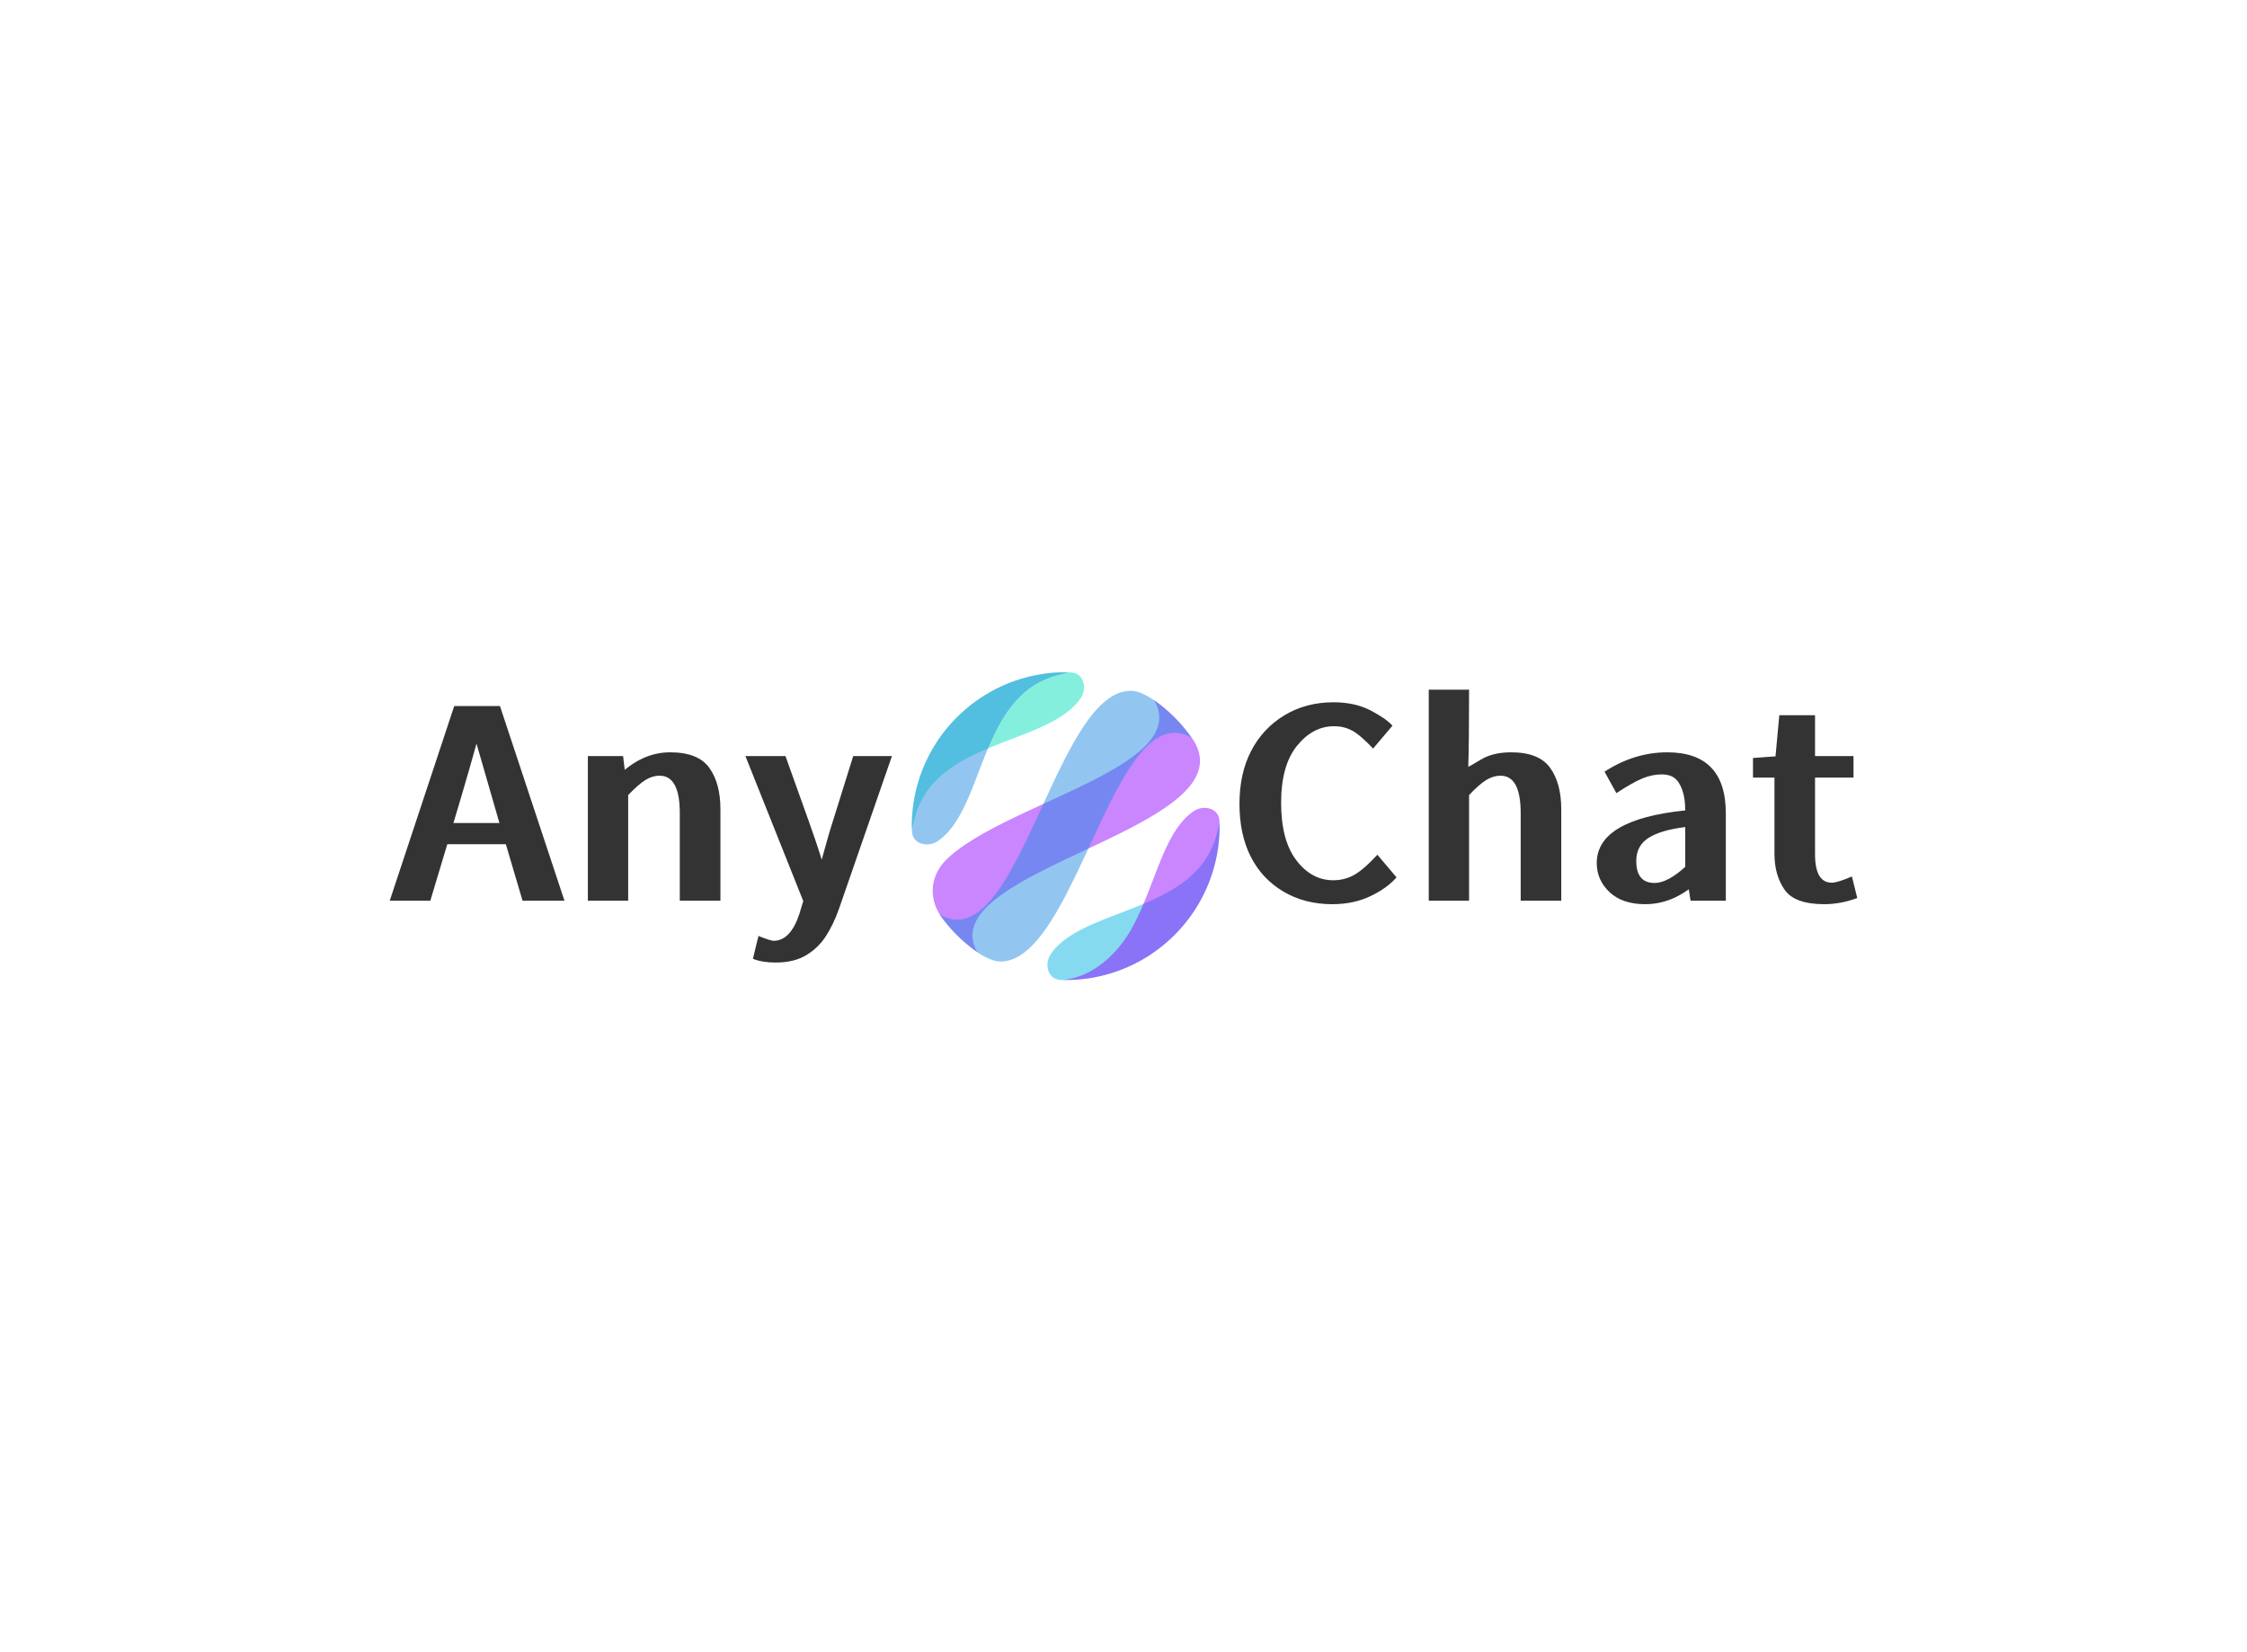 <svg data-v-70b83f88="" version="1.0" xmlns="http://www.w3.org/2000/svg" xmlns:xlink="http://www.w3.org/1999/xlink" width="100%" height="100%" viewBox="0 0 340 250" preserveAspectRatio="xMidYMid meet" color-interpolation-filters="sRGB" style="margin: auto;"> <rect data-v-70b83f88="" x="0" y="0" width="100%" height="100%" fill="#fff" fill-opacity="1" class="background"></rect> <!----> <g data-v-70b83f88="" fill="#333" class="iconblsvg-g iconsvg" transform="translate(58.971,101.715)"><g class="tp-name"><g data-gra="path-name" transform="translate(0, 2.639)"><g transform="scale(1)"><path d="M9.64-12L16.6-12 12.9-24.81Q12.73-25.47 12.41-26.48L12.41-26.48 13.79-26.48Q12.45-21.36 9.64-12L9.64-12ZM16.68-29.7L26.44-0.24 20.1-0.24 17.57-8.79 8.71-8.79 6.14-0.24 0-0.24 9.76-29.7 16.68-29.7ZM50.04-14.08L50.04-0.24 43.89-0.24 43.89-13.51Q43.89-19.16 40.84-19.16L40.84-19.16Q39.74-19.16 38.69-18.51 37.63-17.86 36.08-16.23L36.08-16.23 36.08-0.24 29.98-0.24 29.98-22.13 35.31-22.13 35.68-19.04 34.46-19.04Q38.12-22.7 42.43-22.7L42.43-22.7Q46.66-22.7 48.35-20.36 50.04-18.02 50.04-14.08L50.04-14.08ZM58.38 9.11L58.38 9.11Q56.34 9.11 54.96 8.54L54.96 8.54 55.69 5.49Q55.77 5.49 55.77 5.08L55.77 5.08Q57.64 5.82 58.09 5.82L58.09 5.82Q60.65 5.82 62 1.71L62 1.71 62.57-0.2 53.82-22.13 59.88-22.13Q64.31-9.84 64.9-7.93 65.49-6.02 66.06-4.31L66.06-4.31 64.76-4.31 66.51-10.54 70.13-22.13 75.99-22.13 67.98 0.98Q67.16 3.3 66.02 5.08 64.88 6.87 63.03 7.99 61.18 9.11 58.38 9.11Z" transform="translate(0, 32.18)"></path></g></g> <g transform="translate(78.99, 0)"><g><g class="imagesvg"><g><rect fill="#333" fill-opacity="0" stroke-width="2" x="0" y="0" width="46.588" height="46.57" class="image-rect"></rect> <svg x="0" y="0" width="46.588" height="46.57" filtersec="colorsb8740143721" class="image-svg-svg primary" style="overflow: visible;"><svg xmlns="http://www.w3.org/2000/svg" viewBox="-0.024 -0.004 206.489 206.411"><title>资源 7</title><g fill-rule="evenodd"><path d="M176.24 176.18a102.91 102.91 0 0 1-76.44 30.16c-8.75-.29-10.94-10.72-6.79-17 17.92-27.07 75.72-28.09 101.23-60a56.23 56.23 0 0 0 10.57-21.88c.56-2.21 1.26-4.67 1.63-6.42a102.92 102.92 0 0 1-30.2 75.1z" fill="#03b2de" opacity=".48"></path><path d="M176.18 176.24a102.92 102.92 0 0 0 30.16-76.44c-.29-8.76-10.73-10.94-17-6.79C168.21 107 163 145.3 146.5 173.56c-9.44 16.21-25.92 31.19-45.38 32.82a102.78 102.78 0 0 0 75.06-30.14z" fill="#8e03ff" opacity=".48"></path><path d="M30.22 30.28A102.94 102.94 0 0 1 106.66.12c8.77.29 10.94 10.73 6.79 17-17.91 27.07-75.72 28.09-101.23 60A56.23 56.23 0 0 0 1.65 99c-.56 2.17-1.25 4.63-1.65 6.38a102.93 102.93 0 0 1 30.2-75.1z" fill="#00deb9" opacity=".48"></path><path d="M30.28 30.22A102.94 102.94 0 0 0 .12 106.66c.29 8.77 10.73 10.94 17 6.79 27.07-17.91 28.09-75.72 60-101.23A56.23 56.23 0 0 1 99 1.65c2.21-.56 4.67-1.25 6.42-1.63a102.93 102.93 0 0 0-75.1 30.2z" fill="#1d88e1" opacity=".48"></path><path d="M44 187.8c-32.11-55.4 181.83-82.46 145-142a103.71 103.71 0 0 0-26.5-27.07c25.84 44.36-100 69.18-138.89 106.54C12.3 136.12 10.9 151.63 20 164.34a103.82 103.82 0 0 0 24 23.46z" fill="#8e03ff" opacity=".48"></path><path d="M187.75 44c-51.41-29.78-77.2 148.08-127.43 150-4.47.18-9.6-2-14.56-5a103.71 103.71 0 0 1-27.07-26.5C71.5 193.28 96.63 9 148.17 12.54c4.69.32 10.6 3.57 16.11 7.51a104.32 104.32 0 0 1 23.47 24z" fill="#1d88e1" opacity=".48"></path></g></svg></svg> <!----></g></g></g></g> <g data-gra="path-name-1" fill="#333" transform="translate(128.578, 2.639)"><g transform="scale(1)"><path d="M16.35 0.28L16.35 0.28Q12.16 0.28 8.93-1.65 5.7-3.58 4.01-6.94 2.32-10.29 2.32-14.89L2.32-14.89Q2.32-19.49 4.07-22.88 5.82-26.28 9.07-28.27 12.33-30.27 16.56-30.27L16.56-30.27Q19.77-30.27 22.13-29.05 24.49-27.82 25.47-26.73L25.47-26.73 22.54-23.27Q20.54-25.38 19.32-26.01 18.1-26.65 16.64-26.65L16.64-26.65Q13.42-26.65 11.02-23.68 8.62-20.71 8.62-15.05L8.62-15.05Q8.62-9.4 10.92-6.37 13.22-3.34 16.52-3.34L16.52-3.34Q18.14-3.34 19.57-4.09 20.99-4.84 23.19-7.2L23.19-7.2 26.08-3.78Q24.69-2.16 22.15-0.94 19.61 0.28 16.35 0.28ZM51.01-14.08L51.01-0.24 44.87-0.24 44.87-13.51Q44.87-19.16 41.82-19.16L41.82-19.16Q40.72-19.16 39.66-18.51 38.6-17.86 37.06-16.23L37.06-16.23 37.06-0.24 30.96-0.24 30.96-32.18 37.06-32.18Q37.06-23.88 36.94-20.5L36.94-20.5Q37.02-20.5 38.85-21.6 40.68-22.7 43.41-22.7L43.41-22.7Q47.64-22.7 49.32-20.36 51.01-18.02 51.01-14.08L51.01-14.08ZM63.7 0.28L63.7 0.28Q60.25 0.28 58.31-1.55 56.38-3.38 56.38-5.94L56.38-5.94Q56.38-12.53 69.77-13.91L69.77-13.91Q69.77-15.74 69.32-17 68.87-18.27 68.14-18.81 67.41-19.36 66.23-19.36L66.23-19.36Q64.8-19.36 63.34-18.77 61.87-18.18 59.35-16.52L59.35-16.52 57.56-19.77Q62.08-22.7 67.04-22.7L67.04-22.7Q75.91-22.7 75.91-13.46L75.91-13.46 75.91-0.24 70.58-0.24 70.17-2.81 71.35-2.81Q67.81 0.28 63.7 0.28ZM65.13-2.93L65.13-2.93Q67.08-2.93 69.77-5.37L69.77-5.37 69.77-11.39Q66.1-10.94 64.23-9.76 62.36-8.58 62.36-6.26L62.36-6.26Q62.36-2.93 65.13-2.93ZM90.8 0.28L90.8 0.28Q86.32 0.28 84.8-1.91 83.27-4.11 83.27-7.32L83.27-7.32 83.27-18.88 80.02-18.88 80.02-21.84 83.43-22.09 84-28.31 89.41-28.31 89.41-22.13 95.23-22.13 95.23-18.88 89.41-18.88 89.41-7.28Q89.41-2.97 91.94-2.97L91.94-2.97Q92.79-2.97 94.99-3.91L94.99-3.91 95.8-0.65Q93.28 0.28 90.8 0.28Z" transform="translate(-2.32, 32.18)"></path></g></g></g> <!----></g><defs v-gra="od"></defs></svg>
